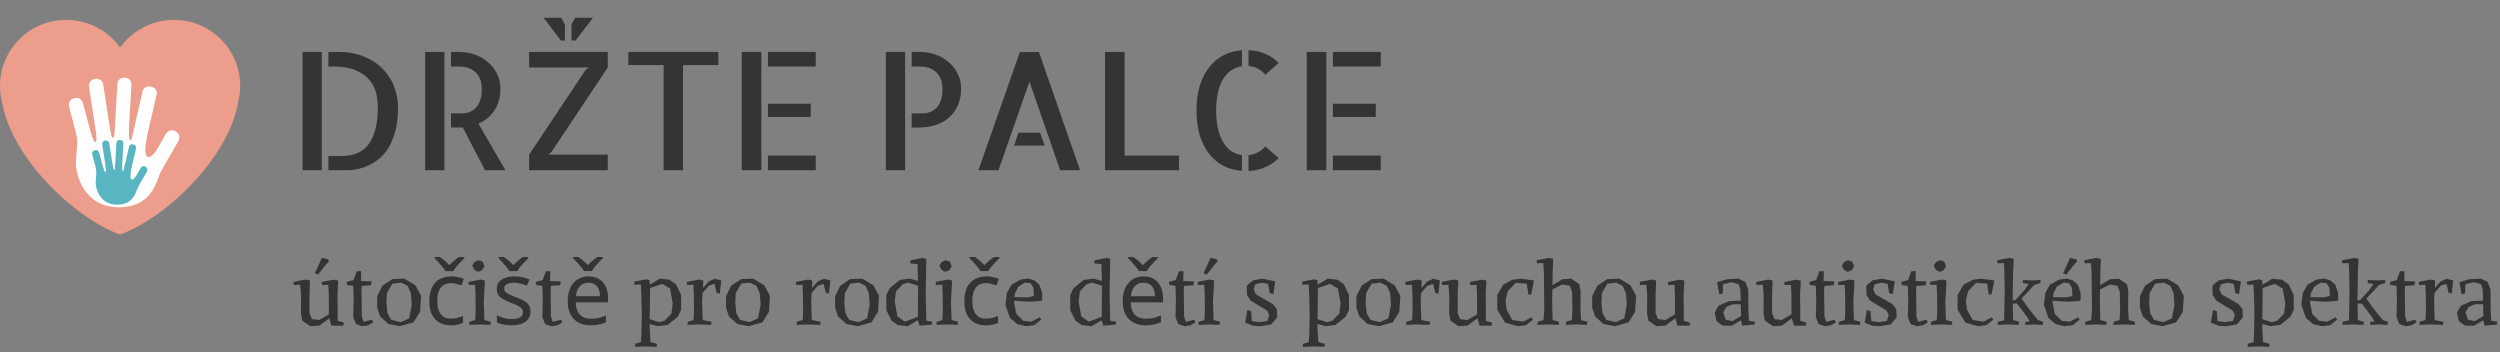 <svg width="426" height="60" viewBox="0 0 426 60" fill="none" xmlns="http://www.w3.org/2000/svg">
<rect x="0" y="0" width="426" height="60" fill="#808080" stroke="none"/>
<path d="M51.555 8.848H54.836V29H51.555V8.848ZM57.626 8.848C59.321 8.848 60.806 9.121 62.083 9.668C63.377 10.197 64.443 10.908 65.282 11.801C66.138 12.694 66.776 13.715 67.196 14.863C67.615 15.993 67.825 17.16 67.825 18.363C67.825 20.022 67.642 21.444 67.278 22.629C66.931 23.796 66.485 24.78 65.938 25.582C65.391 26.366 64.771 26.986 64.079 27.441C63.404 27.897 62.748 28.244 62.11 28.48C61.472 28.699 60.889 28.845 60.36 28.918C59.831 28.973 59.439 29 59.184 29H55.958V26.594H58.09C60.314 26.594 61.919 25.883 62.903 24.461C63.887 23.039 64.379 20.979 64.379 18.281C64.379 17.443 64.279 16.613 64.079 15.793C63.878 14.973 63.486 14.234 62.903 13.578C62.338 12.904 61.563 12.366 60.579 11.965C59.594 11.546 58.318 11.336 56.751 11.336H55.958V8.848H57.626ZM72.446 8.848H75.727V29H72.446V8.848ZM86.118 29H82.645L78.844 21.699C78.79 21.699 78.726 21.708 78.653 21.727C78.598 21.727 78.507 21.727 78.379 21.727C78.252 21.727 78.06 21.727 77.805 21.727C77.568 21.727 77.249 21.727 76.848 21.727V19.32H78.707C79.109 19.32 79.51 19.256 79.911 19.129C80.312 18.983 80.676 18.755 81.004 18.445C81.332 18.135 81.597 17.707 81.797 17.16C81.998 16.595 82.098 15.902 82.098 15.082C82.098 14.754 82.053 14.38 81.961 13.961C81.87 13.523 81.679 13.113 81.387 12.73C81.114 12.329 80.722 12.001 80.211 11.746C79.701 11.473 79.026 11.336 78.188 11.336H76.848V8.848H78.243C79.099 8.848 79.947 8.984 80.786 9.258C81.624 9.531 82.372 9.941 83.028 10.488C83.702 11.035 84.24 11.7 84.641 12.484C85.06 13.25 85.27 14.116 85.27 15.082C85.27 16.54 84.933 17.78 84.258 18.801C83.584 19.822 82.672 20.578 81.524 21.07L86.118 29ZM103.563 8.848V11.5L93.965 25.91L93.418 26.348H103.563V29H90.165V26.348L99.762 11.938L100.336 11.5H90.165V8.848H103.563ZM92.626 3.023H95.633L96.262 4.172V6.906H95.579L92.626 3.023ZM98.012 3.023H101.047L98.067 6.906H97.383V4.145L98.012 3.023ZM122.403 8.848V11.09H116.387V29H113.079V11.09H107.063V8.848H122.403ZM126.395 8.848H129.731V29H126.395V8.848ZM138.153 19.922H130.852V17.68H138.153V19.922ZM130.852 26.512H139V29H130.852V26.512ZM139 8.848V11.336H130.852V8.848H139ZM150.95 8.848H154.231V29H150.95V8.848ZM156.747 8.848C157.603 8.848 158.451 8.984 159.29 9.258C160.128 9.531 160.875 9.941 161.532 10.488C162.206 11.035 162.744 11.7 163.145 12.484C163.564 13.25 163.774 14.116 163.774 15.082C163.774 16.103 163.601 17.033 163.254 17.871C162.908 18.691 162.425 19.384 161.805 19.949C161.185 20.514 160.438 20.952 159.563 21.262C158.688 21.572 157.722 21.727 156.665 21.727H155.352V19.32H157.239C157.64 19.32 158.032 19.256 158.415 19.129C158.816 18.983 159.18 18.755 159.508 18.445C159.836 18.135 160.101 17.707 160.301 17.16C160.502 16.595 160.602 15.902 160.602 15.082C160.602 14.754 160.556 14.38 160.465 13.961C160.374 13.523 160.183 13.113 159.891 12.73C159.618 12.329 159.226 12.001 158.715 11.746C158.205 11.473 157.53 11.336 156.692 11.336H155.352V8.848H156.747ZM184.036 29H180.645L175.422 13.906L170.145 29H166.727L173.782 8.875H177.036L184.036 29ZM177.227 22.602L178.02 24.816H172.797L173.563 22.602H177.227ZM191.637 8.848V26.512H200.907V29H188.301V8.848H191.637ZM215.618 12.73C215.198 12.257 214.752 11.901 214.278 11.664C213.804 11.427 213.293 11.29 212.747 11.254V8.547C214.788 8.638 216.502 9.358 217.887 10.707L215.618 12.73ZM212.747 26.43C213.293 26.375 213.804 26.229 214.278 25.992C214.77 25.755 215.217 25.409 215.618 24.953L217.887 26.949C217.194 27.624 216.42 28.143 215.563 28.508C214.706 28.872 213.767 29.082 212.747 29.137V26.43ZM203.887 18.828C203.887 17.206 204.079 15.775 204.461 14.535C204.862 13.296 205.409 12.247 206.102 11.391C206.795 10.534 207.606 9.868 208.536 9.395C209.484 8.921 210.514 8.638 211.625 8.547V11.281C211.024 11.372 210.459 11.582 209.93 11.91C209.402 12.22 208.937 12.676 208.536 13.277C208.135 13.879 207.816 14.645 207.579 15.574C207.36 16.486 207.241 17.57 207.223 18.828C207.241 20.104 207.36 21.198 207.579 22.109C207.816 23.021 208.135 23.787 208.536 24.406C208.937 25.026 209.402 25.5 209.93 25.828C210.477 26.156 211.042 26.357 211.625 26.43V29.109C210.514 29.037 209.484 28.763 208.536 28.289C207.606 27.815 206.795 27.15 206.102 26.293C205.409 25.436 204.862 24.388 204.461 23.148C204.079 21.891 203.887 20.451 203.887 18.828ZM222.672 8.848H226.008V29H222.672V8.848ZM234.43 19.922H227.129V17.68H234.43V19.922ZM227.129 26.512H235.278V29H227.129V26.512ZM235.278 8.848V11.336H227.129V8.848H235.278Z" fill="#353434"/>
<path d="M52.736 50.109V53.38L53.141 54.37L54.401 54.535L56.036 53.559V51.969L56.021 50.094L55.946 48.535L54.881 48.58L54.806 48.054L56.876 47.65L57.626 47.815L57.521 49.855L57.506 51.054L57.536 51.969V54.669L58.586 54.969L58.511 55.495H56.456L56.111 54.234L54.416 55.48L52.886 55.584L51.506 54.639L51.281 53.44L51.296 50.23L51.146 48.52L50.081 48.565L50.006 48.039L52.076 47.635L52.826 47.8L52.736 50.109ZM54.851 43.929L55.901 44.184L56.051 44.529L55.421 45.219L54.191 46.794L53.651 46.539L54.851 43.929ZM62.753 55.434L61.733 55.584L60.668 55.224L60.188 54.025L60.263 51.234L60.188 48.715L59.153 48.565L59.063 48.039L60.248 47.724L60.788 46.209H61.553L61.508 47.889L63.323 47.95L63.233 48.609L61.658 48.715L61.598 49.404L61.658 53.95L61.958 54.849L63.368 54.474L63.593 54.925L62.753 55.434ZM64.272 52.434V50.469L65.157 48.684L66.852 47.559L68.907 47.484L70.782 48.609L71.757 50.41L71.577 53.154L70.467 54.925L68.142 55.584L66.192 55.209L64.767 53.919L64.272 52.434ZM65.922 49.959L65.847 51.639L66.027 53.38L66.672 54.505L68.262 54.895L69.732 54.249L70.167 51.91L70.017 49.959L69.462 48.715L68.367 48.16L66.867 48.325L65.922 49.959ZM76.83 55.434C76.12 55.434 75.485 55.289 74.925 54.999C74.375 54.709 73.94 54.26 73.62 53.65C73.31 53.039 73.155 52.26 73.155 51.309C73.155 50.319 73.32 49.514 73.65 48.895C73.98 48.275 74.425 47.819 74.985 47.529C75.555 47.239 76.2 47.094 76.92 47.094C77.33 47.094 77.725 47.139 78.105 47.23C78.485 47.309 78.795 47.41 79.035 47.529L78.63 48.624C78.39 48.535 78.11 48.45 77.79 48.37C77.47 48.289 77.17 48.249 76.89 48.249C76.35 48.249 75.905 48.364 75.555 48.594C75.205 48.825 74.945 49.164 74.775 49.614C74.605 50.065 74.52 50.624 74.52 51.294C74.52 51.934 74.605 52.48 74.775 52.929C74.945 53.38 75.2 53.719 75.54 53.95C75.88 54.179 76.305 54.294 76.815 54.294C77.255 54.294 77.64 54.249 77.97 54.16C78.31 54.069 78.62 53.959 78.9 53.83V54.999C78.63 55.139 78.33 55.245 78 55.315C77.68 55.395 77.29 55.434 76.83 55.434ZM75.9 46.194C75.77 45.965 75.595 45.719 75.375 45.459C75.155 45.19 74.925 44.925 74.685 44.664C74.445 44.404 74.235 44.179 74.055 43.989V43.794H74.955C75.215 43.965 75.485 44.169 75.765 44.41C76.045 44.65 76.31 44.904 76.56 45.175C76.83 44.904 77.105 44.65 77.385 44.41C77.665 44.169 77.935 43.965 78.195 43.794H79.125V43.989C78.935 44.179 78.715 44.404 78.465 44.664C78.225 44.925 77.99 45.19 77.76 45.459C77.54 45.719 77.37 45.965 77.25 46.194H75.9ZM80.827 44.664L81.517 44.334L82.237 44.575L82.567 45.385L82.147 46.044L81.442 46.33L80.782 45.925L80.467 45.249L80.827 44.664ZM82.522 49.84L82.432 51.34L82.477 52.794L82.537 54.535L83.632 54.834L83.557 55.359L81.787 55.285L79.957 55.359L79.987 54.834L80.977 54.535L81.052 52.959L81.022 50.08L80.947 48.52L79.882 48.565L79.807 48.039L81.877 47.635L82.627 47.8L82.522 49.84ZM90.397 53.065C90.397 53.584 90.267 54.02 90.007 54.37C89.747 54.719 89.377 54.984 88.897 55.164C88.417 55.344 87.847 55.434 87.187 55.434C86.627 55.434 86.142 55.389 85.732 55.3C85.332 55.209 84.977 55.084 84.667 54.925V53.724C84.987 53.885 85.372 54.035 85.822 54.175C86.282 54.304 86.747 54.37 87.217 54.37C87.887 54.37 88.372 54.264 88.672 54.054C88.972 53.834 89.122 53.544 89.122 53.184C89.122 52.984 89.067 52.804 88.957 52.645C88.847 52.484 88.647 52.325 88.357 52.164C88.077 52.005 87.672 51.825 87.142 51.624C86.622 51.425 86.177 51.224 85.807 51.025C85.437 50.825 85.152 50.584 84.952 50.304C84.752 50.025 84.652 49.664 84.652 49.224C84.652 48.544 84.927 48.02 85.477 47.65C86.037 47.279 86.767 47.094 87.667 47.094C88.157 47.094 88.612 47.145 89.032 47.245C89.462 47.334 89.862 47.465 90.232 47.635L89.782 48.684C89.562 48.584 89.327 48.499 89.077 48.429C88.837 48.349 88.592 48.289 88.342 48.249C88.092 48.2 87.837 48.175 87.577 48.175C87.037 48.175 86.622 48.264 86.332 48.444C86.052 48.614 85.912 48.849 85.912 49.15C85.912 49.37 85.977 49.559 86.107 49.719C86.237 49.87 86.452 50.02 86.752 50.169C87.062 50.309 87.472 50.48 87.982 50.679C88.492 50.87 88.927 51.065 89.287 51.264C89.647 51.465 89.922 51.709 90.112 51.999C90.302 52.279 90.397 52.635 90.397 53.065ZM86.797 46.194C86.667 45.965 86.492 45.719 86.272 45.459C86.052 45.19 85.822 44.925 85.582 44.664C85.342 44.404 85.132 44.179 84.952 43.989V43.794H85.852C86.112 43.965 86.382 44.169 86.662 44.41C86.942 44.65 87.207 44.904 87.457 45.175C87.727 44.904 88.002 44.65 88.282 44.41C88.562 44.169 88.832 43.965 89.092 43.794H90.022V43.989C89.832 44.179 89.612 44.404 89.362 44.664C89.122 44.925 88.887 45.19 88.657 45.459C88.437 45.719 88.267 45.965 88.147 46.194H86.797ZM94.98 55.434L93.96 55.584L92.895 55.224L92.415 54.025L92.49 51.234L92.415 48.715L91.38 48.565L91.29 48.039L92.475 47.724L93.015 46.209H93.78L93.735 47.889L95.55 47.95L95.46 48.609L93.885 48.715L93.825 49.404L93.885 53.95L94.185 54.849L95.595 54.474L95.82 54.925L94.98 55.434ZM100.294 47.094C100.984 47.094 101.574 47.245 102.064 47.544C102.564 47.844 102.944 48.27 103.204 48.819C103.474 49.359 103.609 49.995 103.609 50.724V51.52H98.104C98.124 52.429 98.354 53.124 98.794 53.605C99.244 54.075 99.869 54.309 100.669 54.309C101.179 54.309 101.629 54.264 102.019 54.175C102.419 54.075 102.829 53.934 103.249 53.755V54.91C102.839 55.09 102.434 55.219 102.034 55.3C101.634 55.389 101.159 55.434 100.609 55.434C99.849 55.434 99.174 55.279 98.584 54.969C98.004 54.66 97.549 54.2 97.219 53.59C96.899 52.969 96.739 52.215 96.739 51.325C96.739 50.444 96.884 49.69 97.174 49.059C97.474 48.429 97.889 47.944 98.419 47.605C98.959 47.264 99.584 47.094 100.294 47.094ZM100.279 48.175C99.649 48.175 99.149 48.38 98.779 48.789C98.419 49.19 98.204 49.749 98.134 50.469H102.229C102.229 50.01 102.159 49.609 102.019 49.27C101.879 48.929 101.664 48.664 101.374 48.474C101.094 48.275 100.729 48.175 100.279 48.175ZM99.499 46.194C99.369 45.965 99.194 45.719 98.974 45.459C98.754 45.19 98.524 44.925 98.284 44.664C98.044 44.404 97.834 44.179 97.654 43.989V43.794H98.554C98.814 43.965 99.084 44.169 99.364 44.41C99.644 44.65 99.909 44.904 100.159 45.175C100.429 44.904 100.704 44.65 100.984 44.41C101.264 44.169 101.534 43.965 101.794 43.794H102.724V43.989C102.534 44.179 102.314 44.404 102.064 44.664C101.824 44.925 101.589 45.19 101.359 45.459C101.139 45.719 100.969 45.965 100.849 46.194H99.499ZM110.715 48.459H110.82L112.425 47.484L114.09 47.664L115.185 48.444L116.055 50.23L116.07 52.779L115.5 53.965L113.775 55.359L112.11 55.584L110.685 55.209L110.73 56.544L110.85 58.285L111.945 58.584L111.87 59.109L110.04 59.035L108.21 59.109L108.24 58.584L109.23 58.285L109.305 56.709L109.365 53.425L109.275 50.08L109.2 48.474L108.135 48.52L108.06 47.995L110.13 47.59L110.7 47.755L110.715 48.459ZM110.7 54.385L112.32 54.91L113.265 54.639L114.42 53.41L114.63 51.684L114.18 49.164L112.845 48.37L110.745 49.09L110.775 49.84L110.7 54.385ZM119.774 49.014H119.834L120.764 47.95L121.784 47.499L122.909 47.785L122.654 50.02L122.129 49.914L121.754 48.37L120.779 48.684L119.714 49.929L119.639 51.34L119.684 52.794L119.744 54.535L121.244 54.834L121.169 55.359L118.994 55.285L117.164 55.359L117.194 54.834L118.184 54.535L118.259 52.959L118.229 50.08L118.154 48.52L117.089 48.565L117.014 48.039L119.084 47.635L119.834 47.8L119.774 49.014ZM123.715 52.434V50.469L124.6 48.684L126.295 47.559L128.35 47.484L130.225 48.609L131.2 50.41L131.02 53.154L129.91 54.925L127.585 55.584L125.635 55.209L124.21 53.919L123.715 52.434ZM125.365 49.959L125.29 51.639L125.47 53.38L126.115 54.505L127.705 54.895L129.175 54.249L129.61 51.91L129.46 49.959L128.905 48.715L127.81 48.16L126.31 48.325L125.365 49.959ZM138.363 49.014H138.423L139.353 47.95L140.373 47.499L141.498 47.785L141.243 50.02L140.718 49.914L140.343 48.37L139.368 48.684L138.303 49.929L138.228 51.34L138.273 52.794L138.333 54.535L139.833 54.834L139.758 55.359L137.583 55.285L135.753 55.359L135.783 54.834L136.773 54.535L136.848 52.959L136.818 50.08L136.743 48.52L135.678 48.565L135.603 48.039L137.673 47.635L138.423 47.8L138.363 49.014ZM142.304 52.434V50.469L143.189 48.684L144.884 47.559L146.939 47.484L148.814 48.609L149.789 50.41L149.609 53.154L148.499 54.925L146.174 55.584L144.224 55.209L142.799 53.919L142.304 52.434ZM143.954 49.959L143.879 51.639L144.059 53.38L144.704 54.505L146.294 54.895L147.764 54.249L148.199 51.91L148.049 49.959L147.494 48.715L146.399 48.16L144.899 48.325L143.954 49.959ZM156.407 54.609H156.332L154.667 55.584L153.002 55.404L151.907 54.624L151.037 52.84L151.022 50.289L151.592 49.105L153.317 47.709L154.982 47.484L156.437 47.859L156.347 44.995L155.102 44.874L155.177 44.349L157.247 43.944L157.847 44.109L157.742 49.914L157.847 54.669L158.882 54.819L158.777 55.315L156.692 55.495L156.407 54.609ZM154.202 54.819L156.407 53.98L156.437 48.684L154.772 48.16L153.827 48.429L152.672 49.66L152.462 51.385L152.912 53.904L154.202 54.819ZM160.441 44.664L161.131 44.334L161.851 44.575L162.181 45.385L161.761 46.044L161.056 46.33L160.396 45.925L160.081 45.249L160.441 44.664ZM162.136 49.84L162.046 51.34L162.091 52.794L162.151 54.535L163.246 54.834L163.171 55.359L161.401 55.285L159.571 55.359L159.601 54.834L160.591 54.535L160.666 52.959L160.636 50.08L160.561 48.52L159.496 48.565L159.421 48.039L161.491 47.635L162.241 47.8L162.136 49.84ZM168.001 55.434C167.291 55.434 166.656 55.289 166.096 54.999C165.546 54.709 165.111 54.26 164.791 53.65C164.481 53.039 164.326 52.26 164.326 51.309C164.326 50.319 164.491 49.514 164.821 48.895C165.151 48.275 165.596 47.819 166.156 47.529C166.726 47.239 167.371 47.094 168.091 47.094C168.501 47.094 168.896 47.139 169.276 47.23C169.656 47.309 169.966 47.41 170.206 47.529L169.801 48.624C169.561 48.535 169.281 48.45 168.961 48.37C168.641 48.289 168.341 48.249 168.061 48.249C167.521 48.249 167.076 48.364 166.726 48.594C166.376 48.825 166.116 49.164 165.946 49.614C165.776 50.065 165.691 50.624 165.691 51.294C165.691 51.934 165.776 52.48 165.946 52.929C166.116 53.38 166.371 53.719 166.711 53.95C167.051 54.179 167.476 54.294 167.986 54.294C168.426 54.294 168.811 54.249 169.141 54.16C169.481 54.069 169.791 53.959 170.071 53.83V54.999C169.801 55.139 169.501 55.245 169.171 55.315C168.851 55.395 168.461 55.434 168.001 55.434ZM167.071 46.194C166.941 45.965 166.766 45.719 166.546 45.459C166.326 45.19 166.096 44.925 165.856 44.664C165.616 44.404 165.406 44.179 165.226 43.989V43.794H166.126C166.386 43.965 166.656 44.169 166.936 44.41C167.216 44.65 167.481 44.904 167.731 45.175C168.001 44.904 168.276 44.65 168.556 44.41C168.836 44.169 169.106 43.965 169.366 43.794H170.296V43.989C170.106 44.179 169.886 44.404 169.636 44.664C169.396 44.925 169.161 45.19 168.931 45.459C168.711 45.719 168.541 45.965 168.421 46.194H167.071ZM172.793 51.249L172.778 51.385L173.183 53.499L174.368 54.669L175.748 54.819L177.158 54.069L177.428 54.459L176.243 55.404L174.833 55.584L173.363 55.239L172.088 54.175L171.323 51.925L171.578 49.914L172.358 48.505L173.933 47.635L175.253 47.469L176.303 47.8L177.113 48.535L177.578 49.87L177.593 51.114L177.383 51.279L175.388 51.414L172.793 51.249ZM173.543 48.819L172.958 49.959L172.868 50.635L175.148 50.664L176.183 50.44L176.093 49.044L175.643 48.279L174.683 48.145L173.543 48.819ZM187.74 54.609H187.665L186 55.584L184.335 55.404L183.24 54.624L182.37 52.84L182.355 50.289L182.925 49.105L184.65 47.709L186.315 47.484L187.77 47.859L187.68 44.995L186.435 44.874L186.51 44.349L188.58 43.944L189.18 44.109L189.075 49.914L189.18 54.669L190.215 54.819L190.11 55.315L188.025 55.495L187.74 54.609ZM185.535 54.819L187.74 53.98L187.77 48.684L186.105 48.16L185.16 48.429L184.005 49.66L183.795 51.385L184.245 53.904L185.535 54.819ZM194.864 47.094C195.554 47.094 196.144 47.245 196.634 47.544C197.134 47.844 197.514 48.27 197.774 48.819C198.044 49.359 198.179 49.995 198.179 50.724V51.52H192.674C192.694 52.429 192.924 53.124 193.364 53.605C193.814 54.075 194.439 54.309 195.239 54.309C195.749 54.309 196.199 54.264 196.589 54.175C196.989 54.075 197.399 53.934 197.819 53.755V54.91C197.409 55.09 197.004 55.219 196.604 55.3C196.204 55.389 195.729 55.434 195.179 55.434C194.419 55.434 193.744 55.279 193.154 54.969C192.574 54.66 192.119 54.2 191.789 53.59C191.469 52.969 191.309 52.215 191.309 51.325C191.309 50.444 191.454 49.69 191.744 49.059C192.044 48.429 192.459 47.944 192.989 47.605C193.529 47.264 194.154 47.094 194.864 47.094ZM194.849 48.175C194.219 48.175 193.719 48.38 193.349 48.789C192.989 49.19 192.774 49.749 192.704 50.469H196.799C196.799 50.01 196.729 49.609 196.589 49.27C196.449 48.929 196.234 48.664 195.944 48.474C195.664 48.275 195.299 48.175 194.849 48.175ZM194.069 46.194C193.939 45.965 193.764 45.719 193.544 45.459C193.324 45.19 193.094 44.925 192.854 44.664C192.614 44.404 192.404 44.179 192.224 43.989V43.794H193.124C193.384 43.965 193.654 44.169 193.934 44.41C194.214 44.65 194.479 44.904 194.729 45.175C194.999 44.904 195.274 44.65 195.554 44.41C195.834 44.169 196.104 43.965 196.364 43.794H197.294V43.989C197.104 44.179 196.884 44.404 196.634 44.664C196.394 44.925 196.159 45.19 195.929 45.459C195.709 45.719 195.539 45.965 195.419 46.194H194.069ZM202.866 55.434L201.846 55.584L200.781 55.224L200.301 54.025L200.376 51.234L200.301 48.715L199.266 48.565L199.176 48.039L200.361 47.724L200.901 46.209H201.666L201.621 47.889L203.436 47.95L203.346 48.609L201.771 48.715L201.711 49.404L201.771 53.95L202.071 54.849L203.481 54.474L203.706 54.925L202.866 55.434ZM206.784 49.84L206.694 51.34L206.739 52.794L206.799 54.535L207.894 54.834L207.819 55.359L206.049 55.285L204.219 55.359L204.249 54.834L205.239 54.535L205.314 52.959L205.284 50.08L205.209 48.52L204.144 48.565L204.069 48.039L206.139 47.635L206.889 47.8L206.784 49.84ZM206.289 43.929L207.339 44.184L207.489 44.529L206.859 45.219L205.629 46.794L205.089 46.539L206.289 43.929ZM213.314 54.7L214.559 54.895L215.954 54.7L216.284 53.679L215.879 52.9L213.089 51.205L212.489 50.26L212.459 48.669L213.524 47.77L215.099 47.484L217.304 47.934L216.989 50.139L216.359 49.929L216.074 48.37L215.039 48.175L213.914 48.429L213.629 49.255L213.989 50.139L216.869 51.789L217.574 52.675L217.634 54.084L216.614 55.285L214.814 55.584L213.569 55.525L212.174 54.984L212.549 52.825L213.194 53.035L213.314 54.7ZM224.519 48.459H224.624L226.229 47.484L227.894 47.664L228.989 48.444L229.859 50.23L229.874 52.779L229.304 53.965L227.579 55.359L225.914 55.584L224.489 55.209L224.534 56.544L224.654 58.285L225.749 58.584L225.674 59.109L223.844 59.035L222.014 59.109L222.044 58.584L223.034 58.285L223.109 56.709L223.169 53.425L223.079 50.08L223.004 48.474L221.939 48.52L221.864 47.995L223.934 47.59L224.504 47.755L224.519 48.459ZM224.504 54.385L226.124 54.91L227.069 54.639L228.224 53.41L228.434 51.684L227.984 49.164L226.649 48.37L224.549 49.09L224.579 49.84L224.504 54.385ZM231.132 52.434V50.469L232.017 48.684L233.712 47.559L235.767 47.484L237.642 48.609L238.617 50.41L238.437 53.154L237.327 54.925L235.002 55.584L233.052 55.209L231.627 53.919L231.132 52.434ZM232.782 49.959L232.707 51.639L232.887 53.38L233.532 54.505L235.122 54.895L236.592 54.249L237.027 51.91L236.877 49.959L236.322 48.715L235.227 48.16L233.727 48.325L232.782 49.959ZM242.22 49.014H242.28L243.21 47.95L244.23 47.499L245.355 47.785L245.1 50.02L244.575 49.914L244.2 48.37L243.225 48.684L242.16 49.929L242.085 51.34L242.13 52.794L242.19 54.535L243.69 54.834L243.615 55.359L241.44 55.285L239.61 55.359L239.64 54.834L240.63 54.535L240.705 52.959L240.675 50.08L240.6 48.52L239.535 48.565L239.46 48.039L241.53 47.635L242.28 47.8L242.22 49.014ZM248.395 50.109V53.38L248.8 54.37L250.06 54.535L251.695 53.559V51.969L251.68 50.094L251.605 48.535L250.54 48.58L250.465 48.054L252.535 47.65L253.285 47.815L253.18 49.855L253.165 51.054L253.195 51.969V54.669L254.245 54.969L254.17 55.495H252.115L251.77 54.234L250.075 55.48L248.545 55.584L247.165 54.639L246.94 53.44L246.955 50.23L246.805 48.52L245.74 48.565L245.665 48.039L247.735 47.635L248.485 47.8L248.395 50.109ZM260.168 48.34L258.278 48.19L256.928 49.63L256.538 51.19L256.733 52.779L257.693 54.52L259.538 54.819L260.948 54.069L261.218 54.459L260.033 55.404L258.623 55.584L256.478 54.969L255.143 52.794L255.128 50.289L256.148 48.505L257.723 47.679L259.088 47.484L261.383 47.785L260.933 50.139L260.438 50.215L260.168 48.34ZM264.583 46.15L264.538 48.609L266.203 47.59L267.733 47.484L269.113 48.429L269.338 49.63L269.308 52.794L269.428 54.55L270.493 54.834L270.418 55.359L268.648 55.285L266.818 55.359L266.848 54.834L267.838 54.535L267.943 52.959L267.883 49.69L267.478 48.7L266.203 48.474L264.523 49.33L264.493 51.34L264.523 52.794L264.568 54.535L265.663 54.834L265.588 55.359L263.818 55.285L261.988 55.359L262.018 54.834L263.008 54.535L263.143 52.959L263.083 46.389L262.978 44.83L261.913 44.874L261.838 44.349L263.908 43.944L264.658 44.109L264.583 46.15ZM271.313 52.434V50.469L272.198 48.684L273.893 47.559L275.948 47.484L277.823 48.609L278.798 50.41L278.618 53.154L277.508 54.925L275.183 55.584L273.233 55.209L271.808 53.919L271.313 52.434ZM272.963 49.959L272.888 51.639L273.068 53.38L273.713 54.505L275.303 54.895L276.773 54.249L277.208 51.91L277.058 49.959L276.503 48.715L275.408 48.16L273.908 48.325L272.963 49.959ZM282.116 50.109V53.38L282.521 54.37L283.781 54.535L285.416 53.559V51.969L285.401 50.094L285.326 48.535L284.261 48.58L284.186 48.054L286.256 47.65L287.006 47.815L286.901 49.855L286.886 51.054L286.916 51.969V54.669L287.966 54.969L287.891 55.495H285.836L285.491 54.234L283.796 55.48L282.266 55.584L280.886 54.639L280.661 53.44L280.676 50.23L280.526 48.52L279.461 48.565L279.386 48.039L281.456 47.635L282.206 47.8L282.116 50.109ZM294.043 54.444L295.168 54.73L296.683 53.859L296.623 51.834H295.318L294.163 52.3L293.638 53.23L294.043 54.444ZM297.913 52.554L298.018 54.669L299.053 54.819L298.948 55.315L296.863 55.495L296.668 54.609H296.593L295.108 55.495H293.548L292.498 54.73L292.183 53.26L292.843 52.09L294.643 51.309L296.623 51.234L296.563 49.359L296.278 48.429L295.063 48.084L293.608 48.429L293.563 50.02L292.978 50.139L292.588 48.084L294.313 47.575L296.248 47.484L297.418 48.054L297.898 49.344L297.913 52.554ZM301.964 50.109V53.38L302.369 54.37L303.629 54.535L305.264 53.559V51.969L305.249 50.094L305.174 48.535L304.109 48.58L304.034 48.054L306.104 47.65L306.854 47.815L306.749 49.855L306.734 51.054L306.764 51.969V54.669L307.814 54.969L307.739 55.495H305.684L305.339 54.234L303.644 55.48L302.114 55.584L300.734 54.639L300.509 53.44L300.524 50.23L300.374 48.52L299.309 48.565L299.234 48.039L301.304 47.635L302.054 47.8L301.964 50.109ZM311.982 55.434L310.962 55.584L309.897 55.224L309.417 54.025L309.492 51.234L309.417 48.715L308.382 48.565L308.292 48.039L309.477 47.724L310.017 46.209H310.782L310.737 47.889L312.552 47.95L312.462 48.609L310.887 48.715L310.827 49.404L310.887 53.95L311.187 54.849L312.597 54.474L312.822 54.925L311.982 55.434ZM314.206 44.664L314.896 44.334L315.616 44.575L315.946 45.385L315.526 46.044L314.821 46.33L314.161 45.925L313.846 45.249L314.206 44.664ZM315.901 49.84L315.811 51.34L315.856 52.794L315.916 54.535L317.011 54.834L316.936 55.359L315.166 55.285L313.336 55.359L313.366 54.834L314.356 54.535L314.431 52.959L314.401 50.08L314.326 48.52L313.261 48.565L313.186 48.039L315.256 47.635L316.006 47.8L315.901 49.84ZM318.871 54.7L320.116 54.895L321.511 54.7L321.841 53.679L321.436 52.9L318.646 51.205L318.046 50.26L318.016 48.669L319.081 47.77L320.656 47.484L322.861 47.934L322.546 50.139L321.916 49.929L321.631 48.37L320.596 48.175L319.471 48.429L319.186 49.255L319.546 50.139L322.426 51.789L323.131 52.675L323.191 54.084L322.171 55.285L320.371 55.584L319.126 55.525L317.731 54.984L318.106 52.825L318.751 53.035L318.871 54.7ZM327.656 55.434L326.636 55.584L325.571 55.224L325.091 54.025L325.166 51.234L325.091 48.715L324.056 48.565L323.966 48.039L325.151 47.724L325.691 46.209H326.456L326.411 47.889L328.226 47.95L328.136 48.609L326.561 48.715L326.501 49.404L326.561 53.95L326.861 54.849L328.271 54.474L328.496 54.925L327.656 55.434ZM329.879 44.664L330.569 44.334L331.289 44.575L331.619 45.385L331.199 46.044L330.494 46.33L329.834 45.925L329.519 45.249L329.879 44.664ZM331.574 49.84L331.484 51.34L331.529 52.794L331.589 54.535L332.684 54.834L332.609 55.359L330.839 55.285L329.009 55.359L329.039 54.834L330.029 54.535L330.104 52.959L330.074 50.08L329.999 48.52L328.934 48.565L328.859 48.039L330.929 47.635L331.679 47.8L331.574 49.84ZM338.61 48.34L336.72 48.19L335.37 49.63L334.98 51.19L335.175 52.779L336.135 54.52L337.98 54.819L339.39 54.069L339.66 54.459L338.475 55.404L337.065 55.584L334.92 54.969L333.585 52.794L333.57 50.289L334.59 48.505L336.165 47.679L337.53 47.484L339.825 47.785L339.375 50.139L338.88 50.215L338.61 48.34ZM344.991 49.404L345.681 48.4L344.676 48.234L344.751 47.709L346.326 47.785L347.706 47.709L347.676 48.234L346.626 48.565L344.481 50.874L345.726 52.63L347.271 54.535L348.156 54.834L348.081 55.359L346.521 55.285L345.096 55.359L345.126 54.834L345.846 54.789L345.441 54.039L343.701 51.73H342.966L342.996 52.794L343.026 54.535L344.061 54.834L343.971 55.359L342.306 55.285L340.386 55.359L340.446 54.834L341.496 54.58L341.541 52.959L341.601 49.675L341.541 46.33L341.466 44.83L340.401 44.874L340.326 44.349L342.396 43.944L343.146 44.109L343.041 46.09L342.951 51.145H343.416L344.991 49.404ZM349.747 51.249L349.732 51.385L350.137 53.499L351.322 54.669L352.702 54.819L354.112 54.069L354.382 54.459L353.197 55.404L351.787 55.584L350.317 55.239L349.042 54.175L348.277 51.925L348.532 49.914L349.312 48.505L350.887 47.635L352.207 47.469L353.257 47.8L354.067 48.535L354.532 49.87L354.547 51.114L354.337 51.279L352.342 51.414L349.747 51.249ZM350.497 48.819L349.912 49.959L349.822 50.635L352.102 50.664L353.137 50.44L353.047 49.044L352.597 48.279L351.637 48.145L350.497 48.819ZM352.747 43.944L353.797 44.2L353.947 44.544L353.317 45.234L352.087 46.809L351.547 46.554L352.747 43.944ZM357.908 46.15L357.863 48.609L359.528 47.59L361.058 47.484L362.438 48.429L362.663 49.63L362.633 52.794L362.753 54.55L363.818 54.834L363.743 55.359L361.973 55.285L360.143 55.359L360.173 54.834L361.163 54.535L361.268 52.959L361.208 49.69L360.803 48.7L359.528 48.474L357.848 49.33L357.818 51.34L357.848 52.794L357.893 54.535L358.988 54.834L358.913 55.359L357.143 55.285L355.313 55.359L355.343 54.834L356.333 54.535L356.468 52.959L356.408 46.389L356.303 44.83L355.238 44.874L355.163 44.349L357.233 43.944L357.983 44.109L357.908 46.15ZM364.638 52.434V50.469L365.523 48.684L367.218 47.559L369.273 47.484L371.148 48.609L372.123 50.41L371.943 53.154L370.833 54.925L368.508 55.584L366.558 55.209L365.133 53.919L364.638 52.434ZM366.288 49.959L366.213 51.639L366.393 53.38L367.038 54.505L368.628 54.895L370.098 54.249L370.533 51.91L370.383 49.959L369.828 48.715L368.733 48.16L367.233 48.325L366.288 49.959ZM377.86 54.7L379.105 54.895L380.5 54.7L380.83 53.679L380.425 52.9L377.635 51.205L377.035 50.26L377.005 48.669L378.07 47.77L379.645 47.484L381.85 47.934L381.535 50.139L380.905 49.929L380.62 48.37L379.585 48.175L378.46 48.429L378.175 49.255L378.535 50.139L381.415 51.789L382.12 52.675L382.18 54.084L381.16 55.285L379.36 55.584L378.115 55.525L376.72 54.984L377.095 52.825L377.74 53.035L377.86 54.7ZM385.505 48.459H385.61L387.215 47.484L388.88 47.664L389.975 48.444L390.845 50.23L390.86 52.779L390.29 53.965L388.565 55.359L386.9 55.584L385.475 55.209L385.52 56.544L385.64 58.285L386.735 58.584L386.66 59.109L384.83 59.035L383 59.109L383.03 58.584L384.02 58.285L384.095 56.709L384.155 53.425L384.065 50.08L383.99 48.474L382.925 48.52L382.85 47.995L384.92 47.59L385.49 47.755L385.505 48.459ZM385.49 54.385L387.11 54.91L388.055 54.639L389.21 53.41L389.42 51.684L388.97 49.164L387.635 48.37L385.535 49.09L385.565 49.84L385.49 54.385ZM393.619 51.249L393.604 51.385L394.009 53.499L395.194 54.669L396.574 54.819L397.984 54.069L398.254 54.459L397.069 55.404L395.659 55.584L394.189 55.239L392.914 54.175L392.149 51.925L392.404 49.914L393.184 48.505L394.759 47.635L396.079 47.469L397.129 47.8L397.939 48.535L398.404 49.87L398.419 51.114L398.209 51.279L396.214 51.414L393.619 51.249ZM394.369 48.819L393.784 49.959L393.694 50.635L395.974 50.664L397.009 50.44L396.919 49.044L396.469 48.279L395.509 48.145L394.369 48.819ZM403.745 49.404L404.435 48.4L403.43 48.234L403.505 47.709L405.08 47.785L406.46 47.709L406.43 48.234L405.38 48.565L403.235 50.874L404.48 52.63L406.025 54.535L406.91 54.834L406.835 55.359L405.275 55.285L403.85 55.359L403.88 54.834L404.6 54.789L404.195 54.039L402.455 51.73H401.72L401.75 52.794L401.78 54.535L402.815 54.834L402.725 55.359L401.06 55.285L399.14 55.359L399.2 54.834L400.25 54.58L400.295 52.959L400.355 49.675L400.295 46.33L400.22 44.83L399.155 44.874L399.08 44.349L401.15 43.944L401.9 44.109L401.795 46.09L401.705 51.145H402.17L403.745 49.404ZM410.932 55.434L409.912 55.584L408.847 55.224L408.367 54.025L408.442 51.234L408.367 48.715L407.332 48.565L407.242 48.039L408.427 47.724L408.967 46.209H409.732L409.687 47.889L411.502 47.95L411.412 48.609L409.837 48.715L409.777 49.404L409.837 53.95L410.137 54.849L411.547 54.474L411.772 54.925L410.932 55.434ZM414.896 49.014H414.956L415.886 47.95L416.906 47.499L418.031 47.785L417.776 50.02L417.251 49.914L416.876 48.37L415.901 48.684L414.836 49.929L414.761 51.34L414.806 52.794L414.866 54.535L416.366 54.834L416.291 55.359L414.116 55.285L412.286 55.359L412.316 54.834L413.306 54.535L413.381 52.959L413.351 50.08L413.276 48.52L412.211 48.565L412.136 48.039L414.206 47.635L414.956 47.8L414.896 49.014ZM420.532 54.444L421.657 54.73L423.172 53.859L423.112 51.834H421.807L420.652 52.3L420.127 53.23L420.532 54.444ZM424.402 52.554L424.507 54.669L425.542 54.819L425.437 55.315L423.352 55.495L423.157 54.609H423.082L421.597 55.495H420.037L418.987 54.73L418.672 53.26L419.332 52.09L421.132 51.309L423.112 51.234L423.052 49.359L422.767 48.429L421.552 48.084L420.097 48.429L420.052 50.02L419.467 50.139L419.077 48.084L420.802 47.575L422.737 47.484L423.907 48.054L424.387 49.344L424.402 52.554Z" fill="#353434"/>
<path d="M40.931 14.646C40.931 8.426 35.877 3.385 29.641 3.385C25.856 3.385 22.514 5.25 20.465 8.097C18.417 5.25 15.074 3.385 11.29 3.385C5.054 3.385 -9.65206e-08 8.426 -2.15597e-07 14.646C-2.32415e-07 15.524 0.112 16.377 0.304 17.202C1.873 26.914 12.701 37.159 20.465 39.969C28.225 37.159 39.057 26.914 40.623 17.202C40.818 16.377 40.931 15.524 40.931 14.646Z" fill="#ED9D8C"/>
<path d="M16.078 24.874C16.236 25.469 15.886 26.081 15.295 26.239L15.07 26.302C14.479 26.46 13.871 26.106 13.713 25.511L11.748 18.147C11.594 17.551 11.944 16.939 12.535 16.777L12.756 16.719C13.351 16.561 13.959 16.914 14.117 17.51L16.078 24.874ZM19.013 23.675C19.113 24.308 18.684 24.899 18.055 24.995L17.905 25.02C17.277 25.116 16.69 24.687 16.594 24.054L15.162 14.77C15.062 14.142 15.495 13.551 16.119 13.455L16.269 13.43C16.898 13.33 17.485 13.763 17.581 14.392L19.013 23.675ZM21.873 23.604C21.835 24.229 21.302 24.703 20.686 24.67L20.536 24.657C19.916 24.624 19.442 24.087 19.479 23.467L20.003 14.287C20.037 13.667 20.57 13.188 21.19 13.226L21.34 13.234C21.96 13.268 22.43 13.805 22.397 14.425L21.873 23.604ZM24.683 24.812C24.549 25.39 23.975 25.752 23.396 25.619L23.097 25.548C22.522 25.415 22.164 24.837 22.297 24.258L24.3 15.553C24.433 14.974 25.007 14.612 25.586 14.75L25.886 14.816C26.46 14.954 26.818 15.532 26.685 16.111L24.683 24.812ZM26.972 29.999C26.652 30.552 25.944 30.744 25.39 30.423L25.274 30.357C24.72 30.032 24.533 29.32 24.853 28.766L28.288 22.78C28.604 22.222 29.316 22.031 29.866 22.351L29.986 22.422C30.54 22.743 30.727 23.454 30.407 24.012L26.972 29.999Z" fill="white"/>
<path d="M13.043 23.005C13.338 24.45 12.935 26.198 12.935 27.93C12.935 29.657 14.233 35.319 20.282 35.319C26.327 35.319 26.71 30.248 27.63 28.75C28.546 27.251 27.405 24.737 26.518 25.852C25.32 27.364 24.395 27.118 24.899 24.195C25.274 22.018 23.084 20.965 22.693 22.93C22.389 24.45 21.898 24.133 21.964 22.455C22.052 20.432 19.712 20.212 19.591 22.509C19.508 24.179 18.95 23.467 18.784 22.343C18.642 21.377 16.094 20.665 16.327 22.147C16.69 24.479 16.215 25.124 15.432 22.593C14.941 20.994 12.751 21.56 13.043 23.005Z" fill="white"/>
<path d="M25.157 26.731C24.974 26.656 24.845 26.431 24.79 26.044C23.633 26.202 22.101 26.518 20.894 27.705C19.329 29.241 19.062 30.906 19.075 32.018C19.083 32.917 19.57 33.342 19.712 32.014C19.895 30.332 21.085 27.006 25.157 26.731Z" fill="white"/>
<path d="M17.872 29.653C17.955 29.953 17.776 30.257 17.481 30.34L17.372 30.369C17.073 30.448 16.769 30.273 16.69 29.974L15.711 26.294C15.632 25.998 15.807 25.69 16.103 25.611L16.215 25.582C16.511 25.503 16.815 25.677 16.894 25.977L17.872 29.653ZM19.341 29.058C19.392 29.374 19.175 29.67 18.863 29.716L18.788 29.728C18.476 29.778 18.18 29.561 18.13 29.245L17.414 24.608C17.368 24.295 17.581 24 17.893 23.95L17.972 23.937C18.284 23.887 18.576 24.104 18.625 24.42L19.341 29.058ZM20.77 29.02C20.753 29.333 20.486 29.57 20.178 29.553L20.103 29.549C19.791 29.532 19.558 29.266 19.575 28.954L19.837 24.366C19.854 24.054 20.12 23.817 20.428 23.833L20.503 23.841C20.815 23.858 21.048 24.125 21.032 24.437L20.77 29.02ZM22.177 29.624C22.11 29.915 21.823 30.094 21.531 30.028L21.386 29.994C21.094 29.928 20.915 29.637 20.982 29.349L21.985 24.999C22.052 24.712 22.339 24.528 22.626 24.595L22.776 24.633C23.067 24.699 23.246 24.986 23.18 25.278L22.177 29.624ZM23.321 32.218C23.163 32.492 22.809 32.588 22.53 32.43L22.472 32.397C22.197 32.234 22.102 31.88 22.26 31.601L23.979 28.608C24.137 28.333 24.491 28.238 24.77 28.396L24.828 28.429C25.103 28.591 25.199 28.945 25.041 29.224L23.321 32.218Z" fill="#59B5C2"/>
<path d="M16.356 28.721C16.502 29.445 16.302 30.319 16.302 31.181C16.302 32.047 16.952 34.878 19.974 34.878C23 34.878 23.192 32.343 23.65 31.593C24.108 30.844 23.538 29.587 23.096 30.144C22.497 30.902 22.035 30.777 22.285 29.316C22.472 28.229 21.377 27.705 21.181 28.687C21.031 29.445 20.782 29.287 20.819 28.446C20.861 27.438 19.691 27.326 19.633 28.475C19.587 29.308 19.312 28.954 19.225 28.392C19.154 27.909 17.884 27.555 17.997 28.292C18.18 29.457 17.942 29.782 17.551 28.517C17.305 27.717 16.211 28 16.356 28.721Z" fill="#59B5C2"/>
<path d="M22.413 30.581C22.322 30.544 22.259 30.432 22.23 30.24C21.651 30.319 20.886 30.477 20.282 31.069C19.499 31.839 19.366 32.671 19.37 33.225C19.378 33.675 19.62 33.887 19.691 33.225C19.782 32.384 20.378 30.723 22.413 30.581Z" fill="#59B5C2"/>
</svg>
